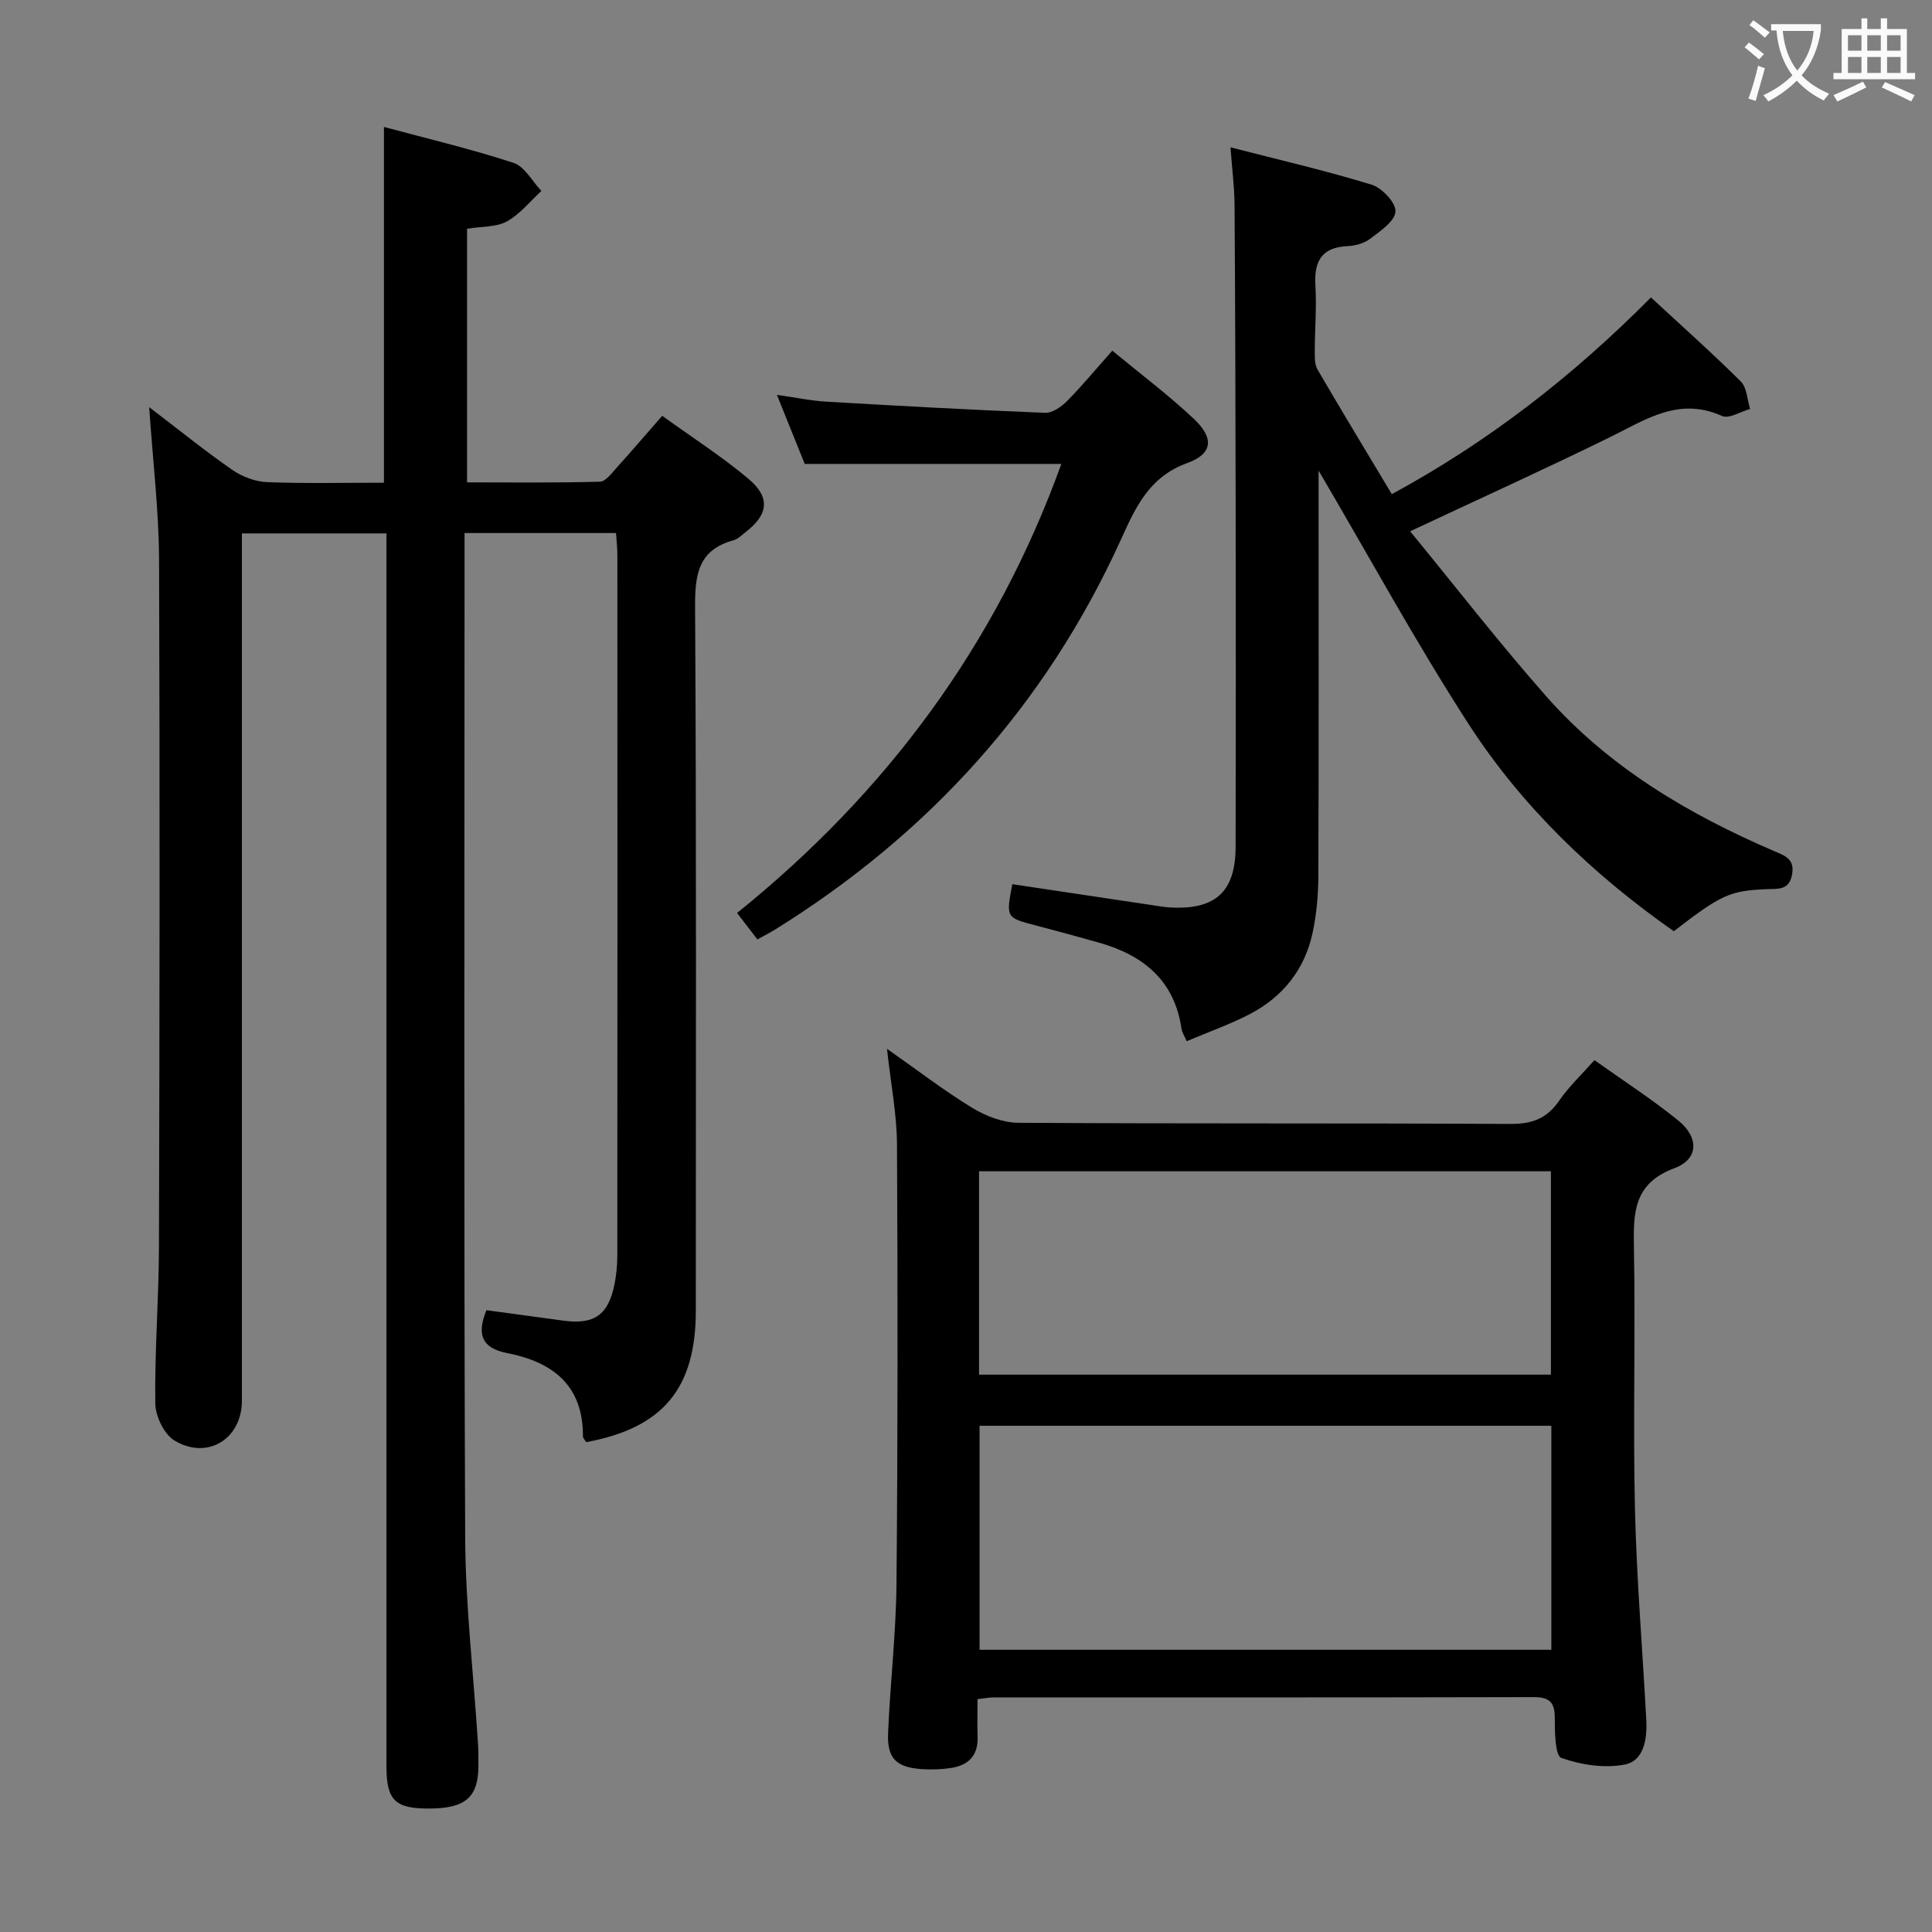<svg enable-background="new 0 0 400 400" viewBox="0 0 400 400" xmlns="http://www.w3.org/2000/svg"><rect x="0" y="0" width="400" height="400" fill="#808080" stroke="none"/><g fill="#010000"><path d="m30.89 84.3c6.37 4.86 11.65 9.14 17.23 13 2.02 1.4 4.73 2.42 7.16 2.52 7.97.31 15.96.12 24.21.12 0-24.44 0-48.62 0-73.66 9.08 2.45 18.08 4.57 26.83 7.44 2.31.76 3.87 3.81 5.77 5.81-2.35 2.16-4.42 4.81-7.14 6.31-2.19 1.21-5.15 1.01-8.25 1.52v52.51c9.02 0 18.27.12 27.5-.14 1.24-.04 2.55-1.89 3.63-3.08 3-3.3 5.89-6.7 9.27-10.56 6.13 4.42 12.28 8.37 17.84 13.03 4.64 3.88 4.13 7.44-.61 11.08-.79.61-1.57 1.41-2.48 1.66-7.43 2.04-7.98 7.28-7.94 14.05.29 48.49.15 96.98.15 145.47 0 16.08-6.81 24.27-22.69 27.2-.23-.39-.68-.81-.68-1.22.05-10.58-6.3-15.39-15.71-17.22-5.3-1.03-6.29-3.94-4.27-8.88 5.25.71 10.61 1.44 15.97 2.17 6.35.86 9.28-1.18 10.55-7.56.39-1.94.57-3.96.58-5.94.03-48.32.03-96.65.01-144.97 0-1.45-.17-2.91-.28-4.6-10.4 0-20.49 0-31.36 0v5.34c0 67.49-.16 134.97.13 202.46.06 14.26 1.74 28.51 2.65 42.77.1 1.49.09 3 .09 4.5.02 6.66-2.63 8.99-10.2 9.01-7.08.02-8.84-1.71-8.84-8.78-.01-82.98 0-165.97 0-248.95 0-1.98 0-3.95 0-6.27-9.91 0-19.49 0-29.93 0v5.6 173.96c0 7.85-7.04 12.34-13.89 8.29-2.17-1.28-4.01-5.04-4.04-7.69-.15-10.8.73-21.61.76-32.42.13-47.49.2-94.98.02-142.47-.06-10.11-1.28-20.19-2.04-31.41z"/><path d="m183.64 217.14c6.51 4.57 11.88 8.71 17.64 12.22 2.8 1.7 6.32 3.07 9.52 3.1 33.99.22 67.98.05 101.96.24 4.46.02 7.54-1.14 10.06-4.83 1.95-2.85 4.54-5.27 7.29-8.38 5.89 4.2 11.87 8.05 17.36 12.5 4.32 3.51 4.22 8-.77 9.86-8.56 3.19-8.54 9.28-8.41 16.59.33 17.99-.21 35.99.21 53.98.34 14.61 1.58 29.2 2.35 43.8.2 3.84-.52 8.33-4.42 9.1-4.2.84-9.08.08-13.17-1.36-1.3-.46-1.36-5.38-1.36-8.26.01-3.25-1.09-4.33-4.36-4.33-37.32.09-74.64.06-111.96.07-.81 0-1.61.17-3.2.35 0 2.68-.06 5.27.02 7.86.12 3.89-1.97 5.87-5.56 6.4-1.96.29-3.99.36-5.97.23-5.33-.37-7.23-2.2-7-7.52.43-10.29 1.64-20.56 1.74-30.84.27-30.32.27-60.64.1-90.96-.02-6.21-1.26-12.41-2.07-19.82zm137.55 124.43c0-15.6 0-30.95 0-46.38-39.65 0-78.9 0-118.38 0v46.38zm-118.49-56.96h118.4c0-14.21 0-28.19 0-42.11-39.7 0-78.91 0-118.4 0z"/><path d="m273 97.43v4.86c0 26.33.05 52.66-.05 78.99-.02 3.97-.36 8.01-1.2 11.89-1.63 7.58-6.18 13.24-13.01 16.8-4.09 2.13-8.5 3.67-13.05 5.6-.5-1.17-.97-1.85-1.07-2.57-1.46-10.05-7.94-15.26-17.14-17.85-4.31-1.21-8.63-2.4-12.96-3.53-6.25-1.63-6.26-1.6-4.93-8.56 9.64 1.45 19.29 2.9 28.95 4.34 1.31.2 2.63.43 3.96.49 9.19.46 13.3-3.33 13.32-12.54.05-23.33.05-46.66.01-69.99-.03-20.99-.09-41.99-.23-62.98-.02-3.62-.5-7.24-.84-11.88 10.22 2.64 19.83 4.85 29.23 7.74 2.15.66 5.06 3.77 4.93 5.57-.14 2.01-3.16 4.04-5.25 5.63-1.24.95-3.09 1.44-4.69 1.52-5.41.25-6.94 3.18-6.64 8.17.27 4.48-.12 8.99-.13 13.49 0 1.3-.05 2.82.56 3.87 5.01 8.59 10.16 17.1 15.39 25.82 19.99-10.84 37.49-24.44 53.65-40.73 6.31 5.84 12.63 11.46 18.61 17.41 1.27 1.26 1.32 3.76 1.92 5.68-1.97.54-4.39 2.1-5.83 1.45-8.92-4.02-15.8.77-23.2 4.4-13.23 6.5-26.67 12.59-41.36 19.48 9.49 11.55 18.51 23.21 28.25 34.24 12.91 14.61 29.36 24.34 47.11 31.97 2.24.96 4.3 1.62 3.72 4.83-.59 3.32-2.89 2.96-5.24 3.05-7.68.32-9.42 1.14-19.25 8.71-16.7-11.71-31.39-25.73-42.49-42.9-10.94-16.94-20.61-34.71-31.05-52.47z"/><path d="m156.81 194.5c-1.49-1.93-2.68-3.49-4.21-5.48 30.87-24.85 53.61-55.48 67.14-92.97-17.86 0-35.25 0-53.13 0-1.67-4.15-3.58-8.9-5.76-14.3 3.79.53 6.99 1.22 10.23 1.41 15.09.88 30.18 1.71 45.28 2.31 1.5.06 3.37-1.23 4.54-2.41 3.14-3.18 6-6.65 9.39-10.46 5.78 4.78 11.6 9.15 16.87 14.11 4.21 3.95 3.99 7.23-1.35 9.16-7.93 2.87-10.71 9.19-13.73 15.84-15.61 34.36-39.86 61.07-71.84 80.89-.97.58-2 1.1-3.43 1.9z"/></g><path d="m362.1 8.8c1.1.8 2.1 1.6 3.1 2.4l-1 1.1c-1.3-1.1-2.3-2-3-2.5zm1.9 4.8c.5.2.9.4 1.4.5-.6 2.3-1.3 4.5-1.9 6.8l-1.5-.5c.8-2.1 1.4-4.3 2-6.8zm-1-9.4c1.3.9 2.4 1.8 3.4 2.5l-1 1.1c-1.4-1.2-2.4-2.1-3.2-2.6zm3.7 2.2v-1.4h10.3v1.2c-.5 3.6-1.8 6.8-4 9.4 1.5 1.6 3.4 2.8 5.7 3.8-.3.4-.7.8-1.1 1.4-2.3-1.1-4.1-2.5-5.6-4.1-1.6 1.6-3.6 3.1-5.9 4.3-.3-.5-.7-.9-1-1.3 2.4-1.1 4.4-2.5 6-4.1-1.9-2.5-3-5.6-3.3-9.3h-1.1zm8.8 0h-6.4c.3 3.3 1.3 6 3 8.2 2-2.3 3.1-5.1 3.4-8.2z" fill="#fbfafa"/><path d="m385.3 3.8h1.3v2.2h2.8v-2.2h1.3v2.2h4.1v9.1h1.7v1.3h-16.9v-1.3h1.7v-9.1h4.1v-2.2zm.4 13.1.7 1.2c-1.8.9-3.8 1.9-6 2.9-.2-.4-.5-.8-.8-1.3 2.3-1 4.3-1.9 6.1-2.8zm-3.1-6.4h2.8v-3.2h-2.8zm0 4.6h2.8v-3.3h-2.8zm4-4.6h2.8v-3.2h-2.8zm0 4.6h2.8v-3.3h-2.8zm3.7 1.9c2.1.9 4.1 1.8 6.1 2.7l-.7 1.3c-2.2-1.1-4.2-2-6.1-2.9zm3.2-9.7h-2.8v3.2h2.8zm-2.8 7.8h2.8v-3.3h-2.8z" fill="#fbfafa"/></svg>
